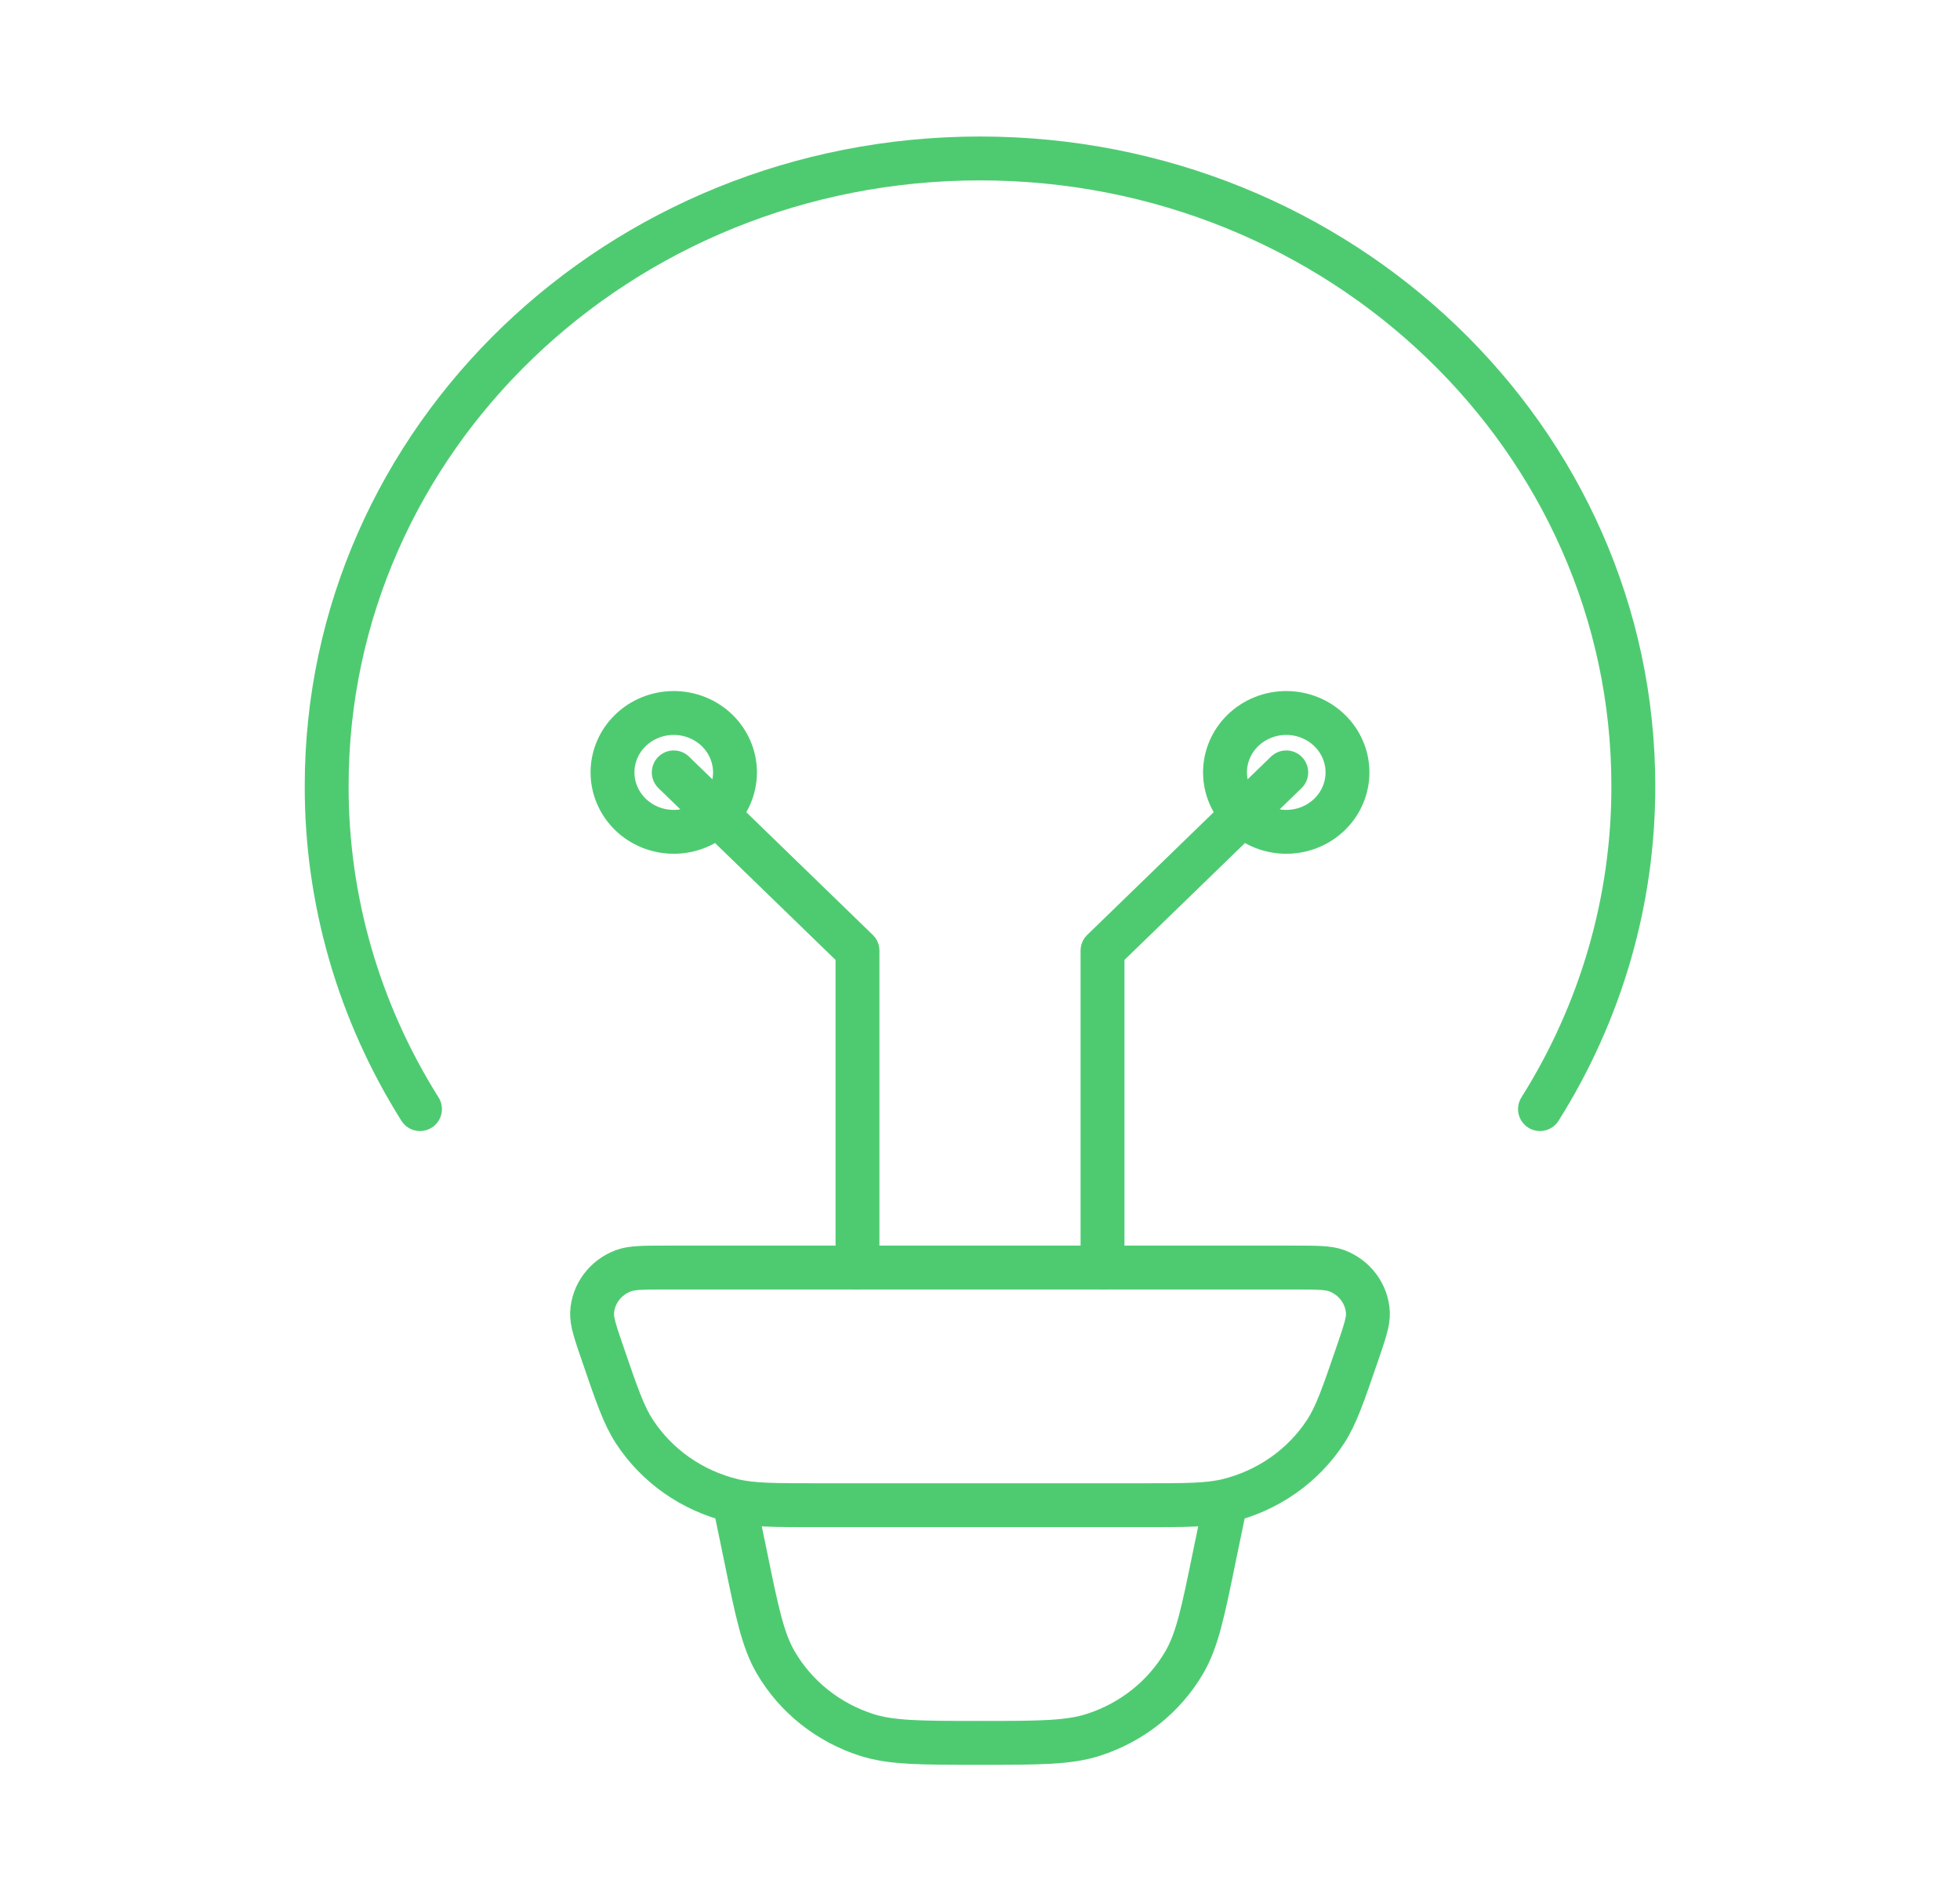<svg width="67" height="65" viewBox="0 0 67 65" fill="none" xmlns="http://www.w3.org/2000/svg">
<path d="M14.357 37.917C12.263 34.589 11.158 30.764 11.167 26.864C11.167 15.018 21.166 5.417 33.5 5.417C45.834 5.417 55.833 15.018 55.833 26.864C55.842 30.764 54.737 34.589 52.642 37.917M41.875 51.459L41.512 53.211C41.121 55.126 40.923 56.082 40.479 56.84C39.795 58.009 38.688 58.889 37.372 59.31C36.521 59.584 35.51 59.584 33.5 59.584C31.49 59.584 30.479 59.584 29.628 59.313C28.312 58.891 27.204 58.01 26.521 56.84C26.077 56.082 25.879 55.126 25.488 53.211L25.125 51.459M20.611 46.307C20.354 45.56 20.226 45.184 20.24 44.88C20.255 44.566 20.364 44.264 20.554 44.009C20.743 43.755 21.004 43.558 21.306 43.445C21.596 43.334 22.004 43.334 22.814 43.334H44.187C44.999 43.334 45.404 43.334 45.694 43.442C45.996 43.556 46.258 43.752 46.447 44.008C46.636 44.263 46.745 44.566 46.76 44.88C46.774 45.184 46.646 45.557 46.389 46.307C45.914 47.691 45.677 48.385 45.312 48.945C44.547 50.117 43.348 50.959 41.962 51.299C41.297 51.459 40.549 51.459 39.05 51.459H27.95C26.451 51.459 25.7 51.459 25.038 51.296C23.653 50.957 22.454 50.116 21.689 48.945C21.323 48.385 21.085 47.691 20.611 46.307Z" stroke="#4ECB71" stroke-width="1.5" stroke-linecap="round" stroke-linejoin="round"/>
<path d="M23.031 26.406L29.312 32.5V43.333M43.969 26.406L37.688 32.5V43.333M23.031 28.438C23.587 28.438 24.119 28.224 24.512 27.843C24.904 27.462 25.125 26.945 25.125 26.406C25.125 25.867 24.904 25.351 24.512 24.97C24.119 24.589 23.587 24.375 23.031 24.375C22.476 24.375 21.943 24.589 21.551 24.97C21.158 25.351 20.938 25.867 20.938 26.406C20.938 26.945 21.158 27.462 21.551 27.843C21.943 28.224 22.476 28.438 23.031 28.438ZM43.969 28.438C43.413 28.438 42.881 28.224 42.488 27.843C42.096 27.462 41.875 26.945 41.875 26.406C41.875 25.867 42.096 25.351 42.488 24.97C42.881 24.589 43.413 24.375 43.969 24.375C44.524 24.375 45.057 24.589 45.449 24.97C45.842 25.351 46.062 25.867 46.062 26.406C46.062 26.945 45.842 27.462 45.449 27.843C45.057 28.224 44.524 28.438 43.969 28.438Z" stroke="#4ECB71" stroke-width="1.5" stroke-linecap="round" stroke-linejoin="round"/>
</svg>
